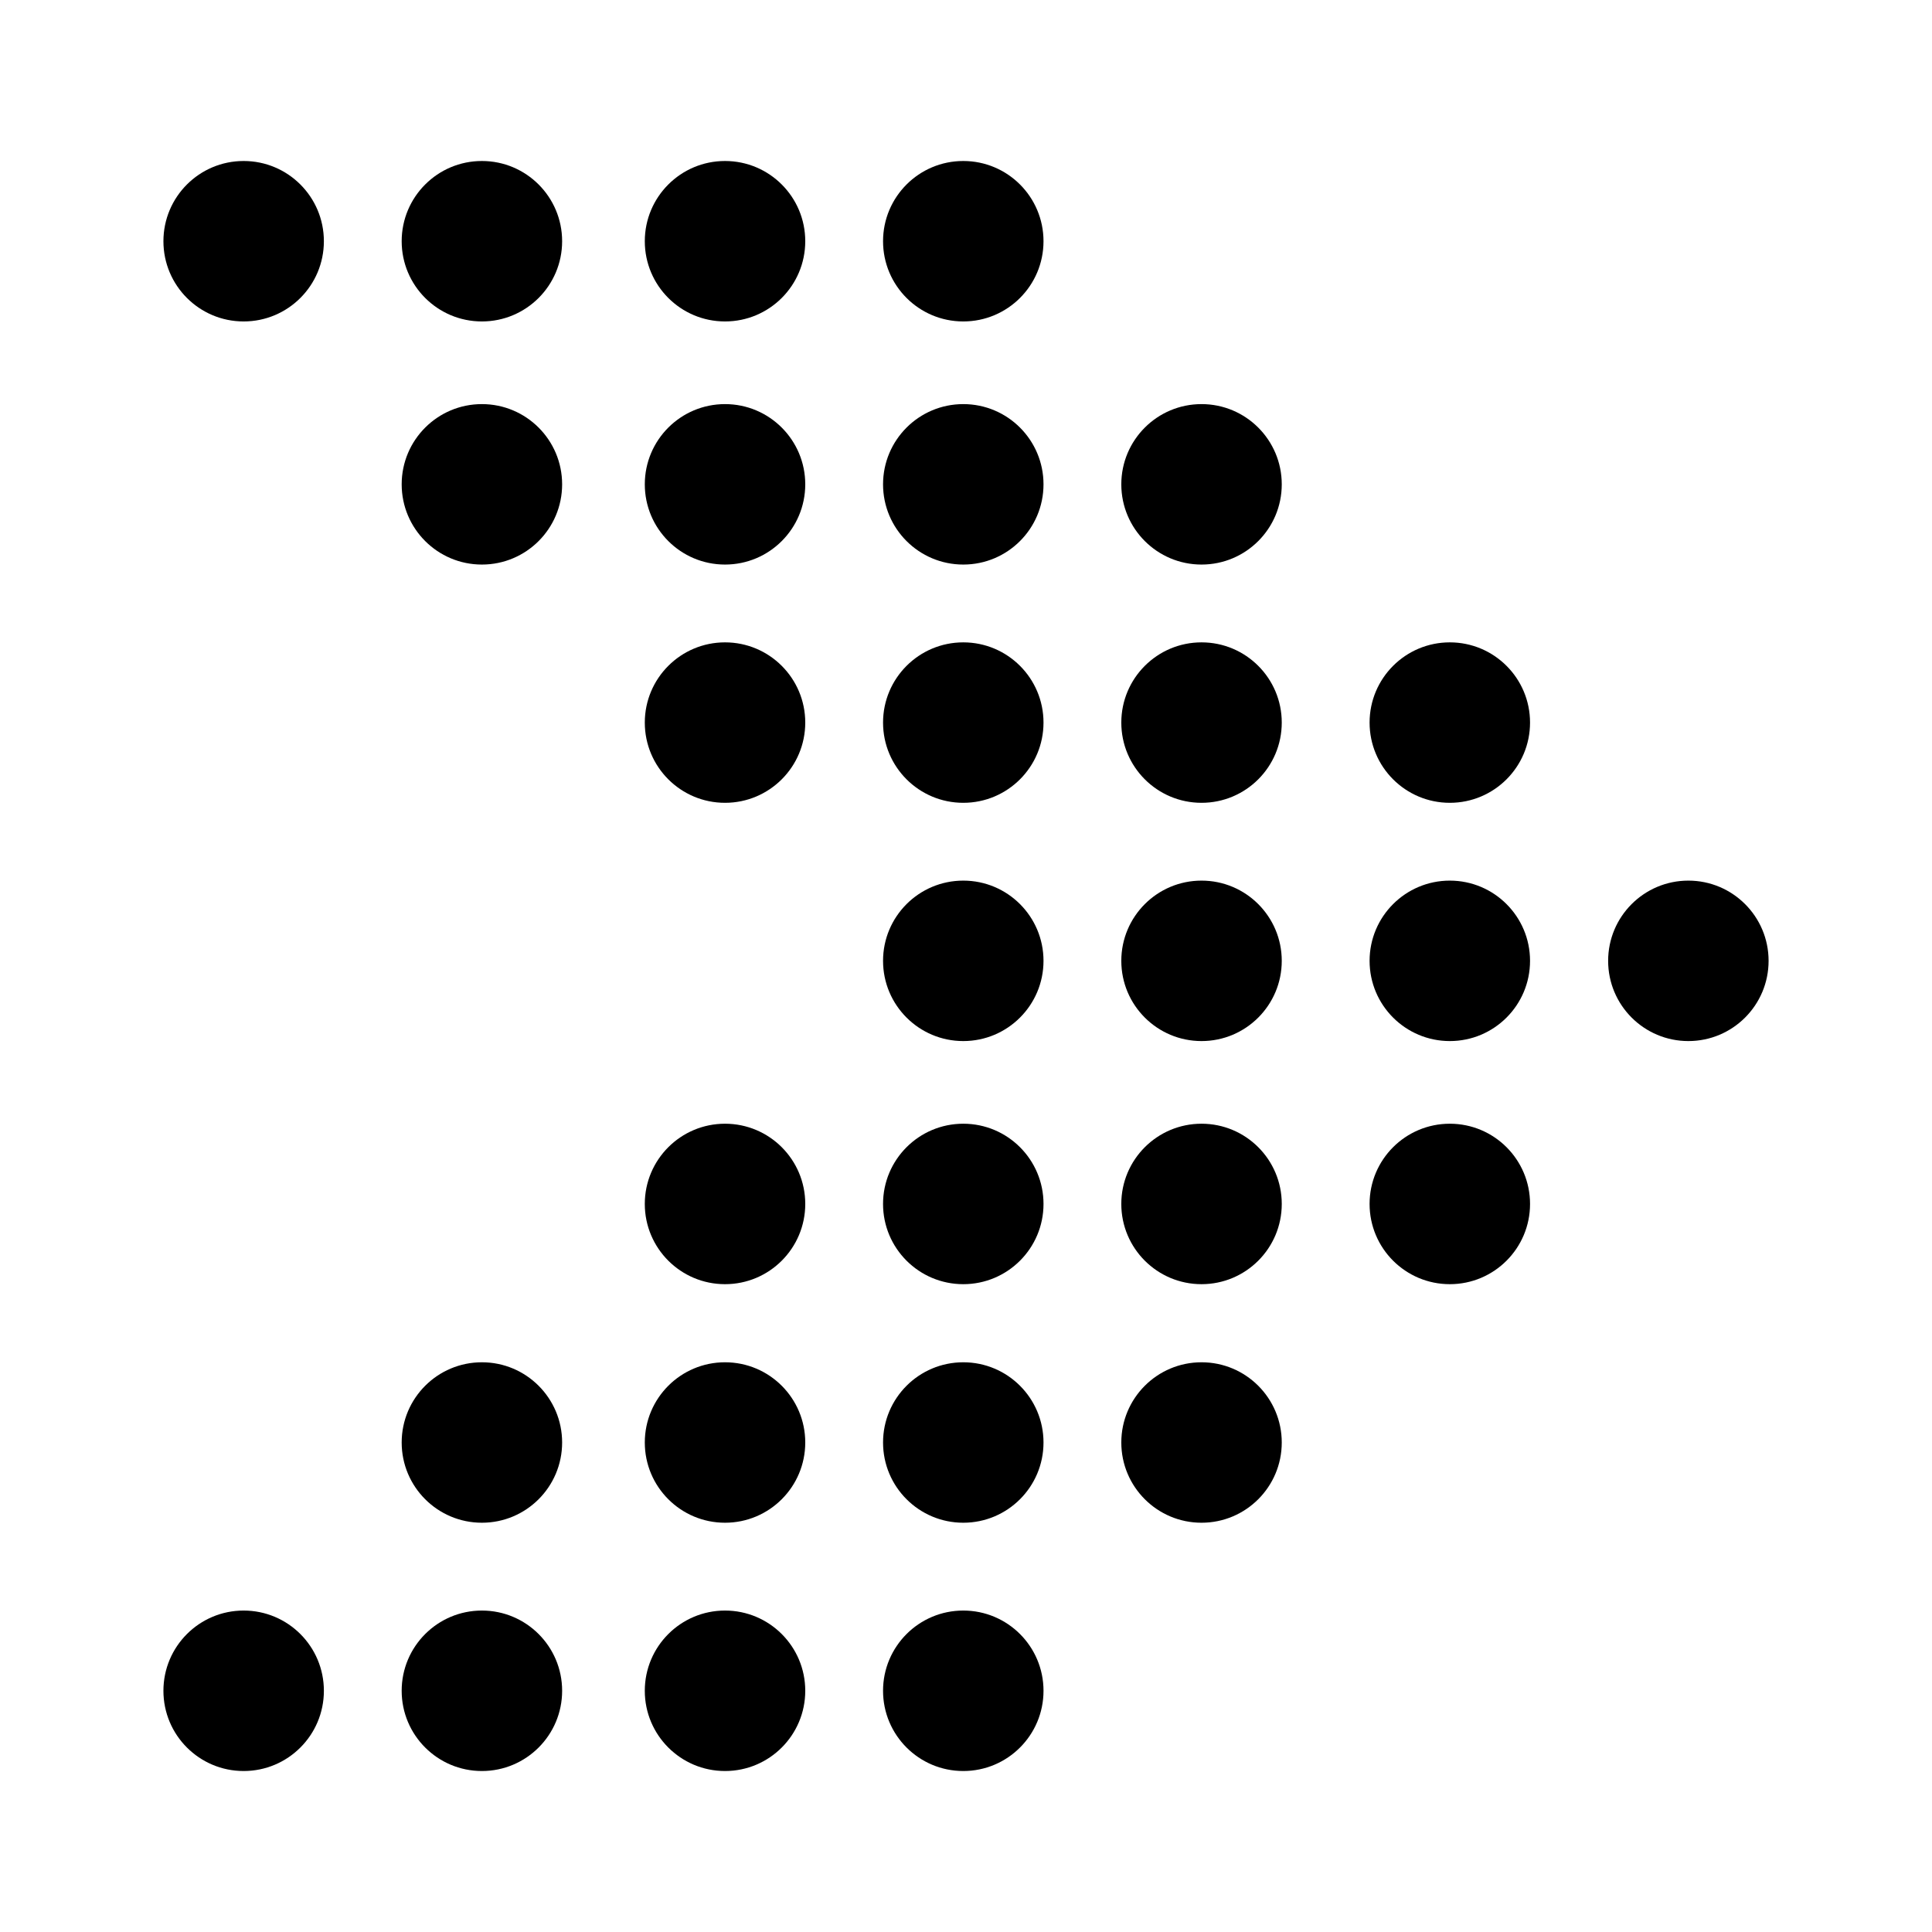 <svg fill="#000000" height="64px" width="64px" version="1.1" id="Capa_1" xmlns="http://www.w3.org/2000/svg" xmlns:xlink="http://www.w3.org/1999/xlink" viewBox="-29.76 -29.76 357.13 357.13" xml:space="preserve" transform="rotate(0)">

<g id="SVGRepo_bgCarrier" stroke-width="0"/>

<g id="SVGRepo_tracerCarrier" stroke-linecap="round" stroke-linejoin="round" stroke="#CCCCCC" stroke-width="3.571"/>

<g id="SVGRepo_iconCarrier"> <g> <circle cx="15.279" cy="14.83" r="14.83"/> <circle cx="59.32" cy="59.769" r="14.83"/> <circle cx="59.32" cy="14.83" r="14.83"/> <circle cx="104.261" cy="59.769" r="14.83"/> <circle cx="104.261" cy="103.81" r="14.83"/> <circle cx="104.261" cy="14.83" r="14.83"/> <circle cx="148.302" cy="59.769" r="14.83"/> <circle cx="148.302" cy="103.81" r="14.83"/> <circle cx="148.302" cy="14.83" r="14.83"/> <circle cx="192.343" cy="59.769" r="14.83"/> <circle cx="192.343" cy="103.81" r="14.83"/> <circle cx="148.302" cy="147.852" r="14.83"/> <circle cx="192.343" cy="147.852" r="14.83"/> <circle cx="104.261" cy="192.79" r="14.831"/> <circle cx="148.302" cy="192.79" r="14.831"/> <circle cx="192.343" cy="192.79" r="14.831"/> <circle cx="59.32" cy="236.887" r="14.83"/> <circle cx="104.261" cy="236.887" r="14.83"/> <circle cx="148.302" cy="236.887" r="14.83"/> <circle cx="192.343" cy="236.887" r="14.83"/> <circle cx="238.238" cy="103.81" r="14.83"/> <circle cx="238.238" cy="147.852" r="14.83"/> <circle cx="238.238" cy="192.79" r="14.831"/> <circle cx="15.279" cy="282.782" r="14.831"/> <circle cx="59.32" cy="282.782" r="14.831"/> <circle cx="104.261" cy="282.782" r="14.831"/> <circle cx="148.302" cy="282.782" r="14.831"/> <circle cx="282.334" cy="147.852" r="14.83"/> </g> </g>

</svg>